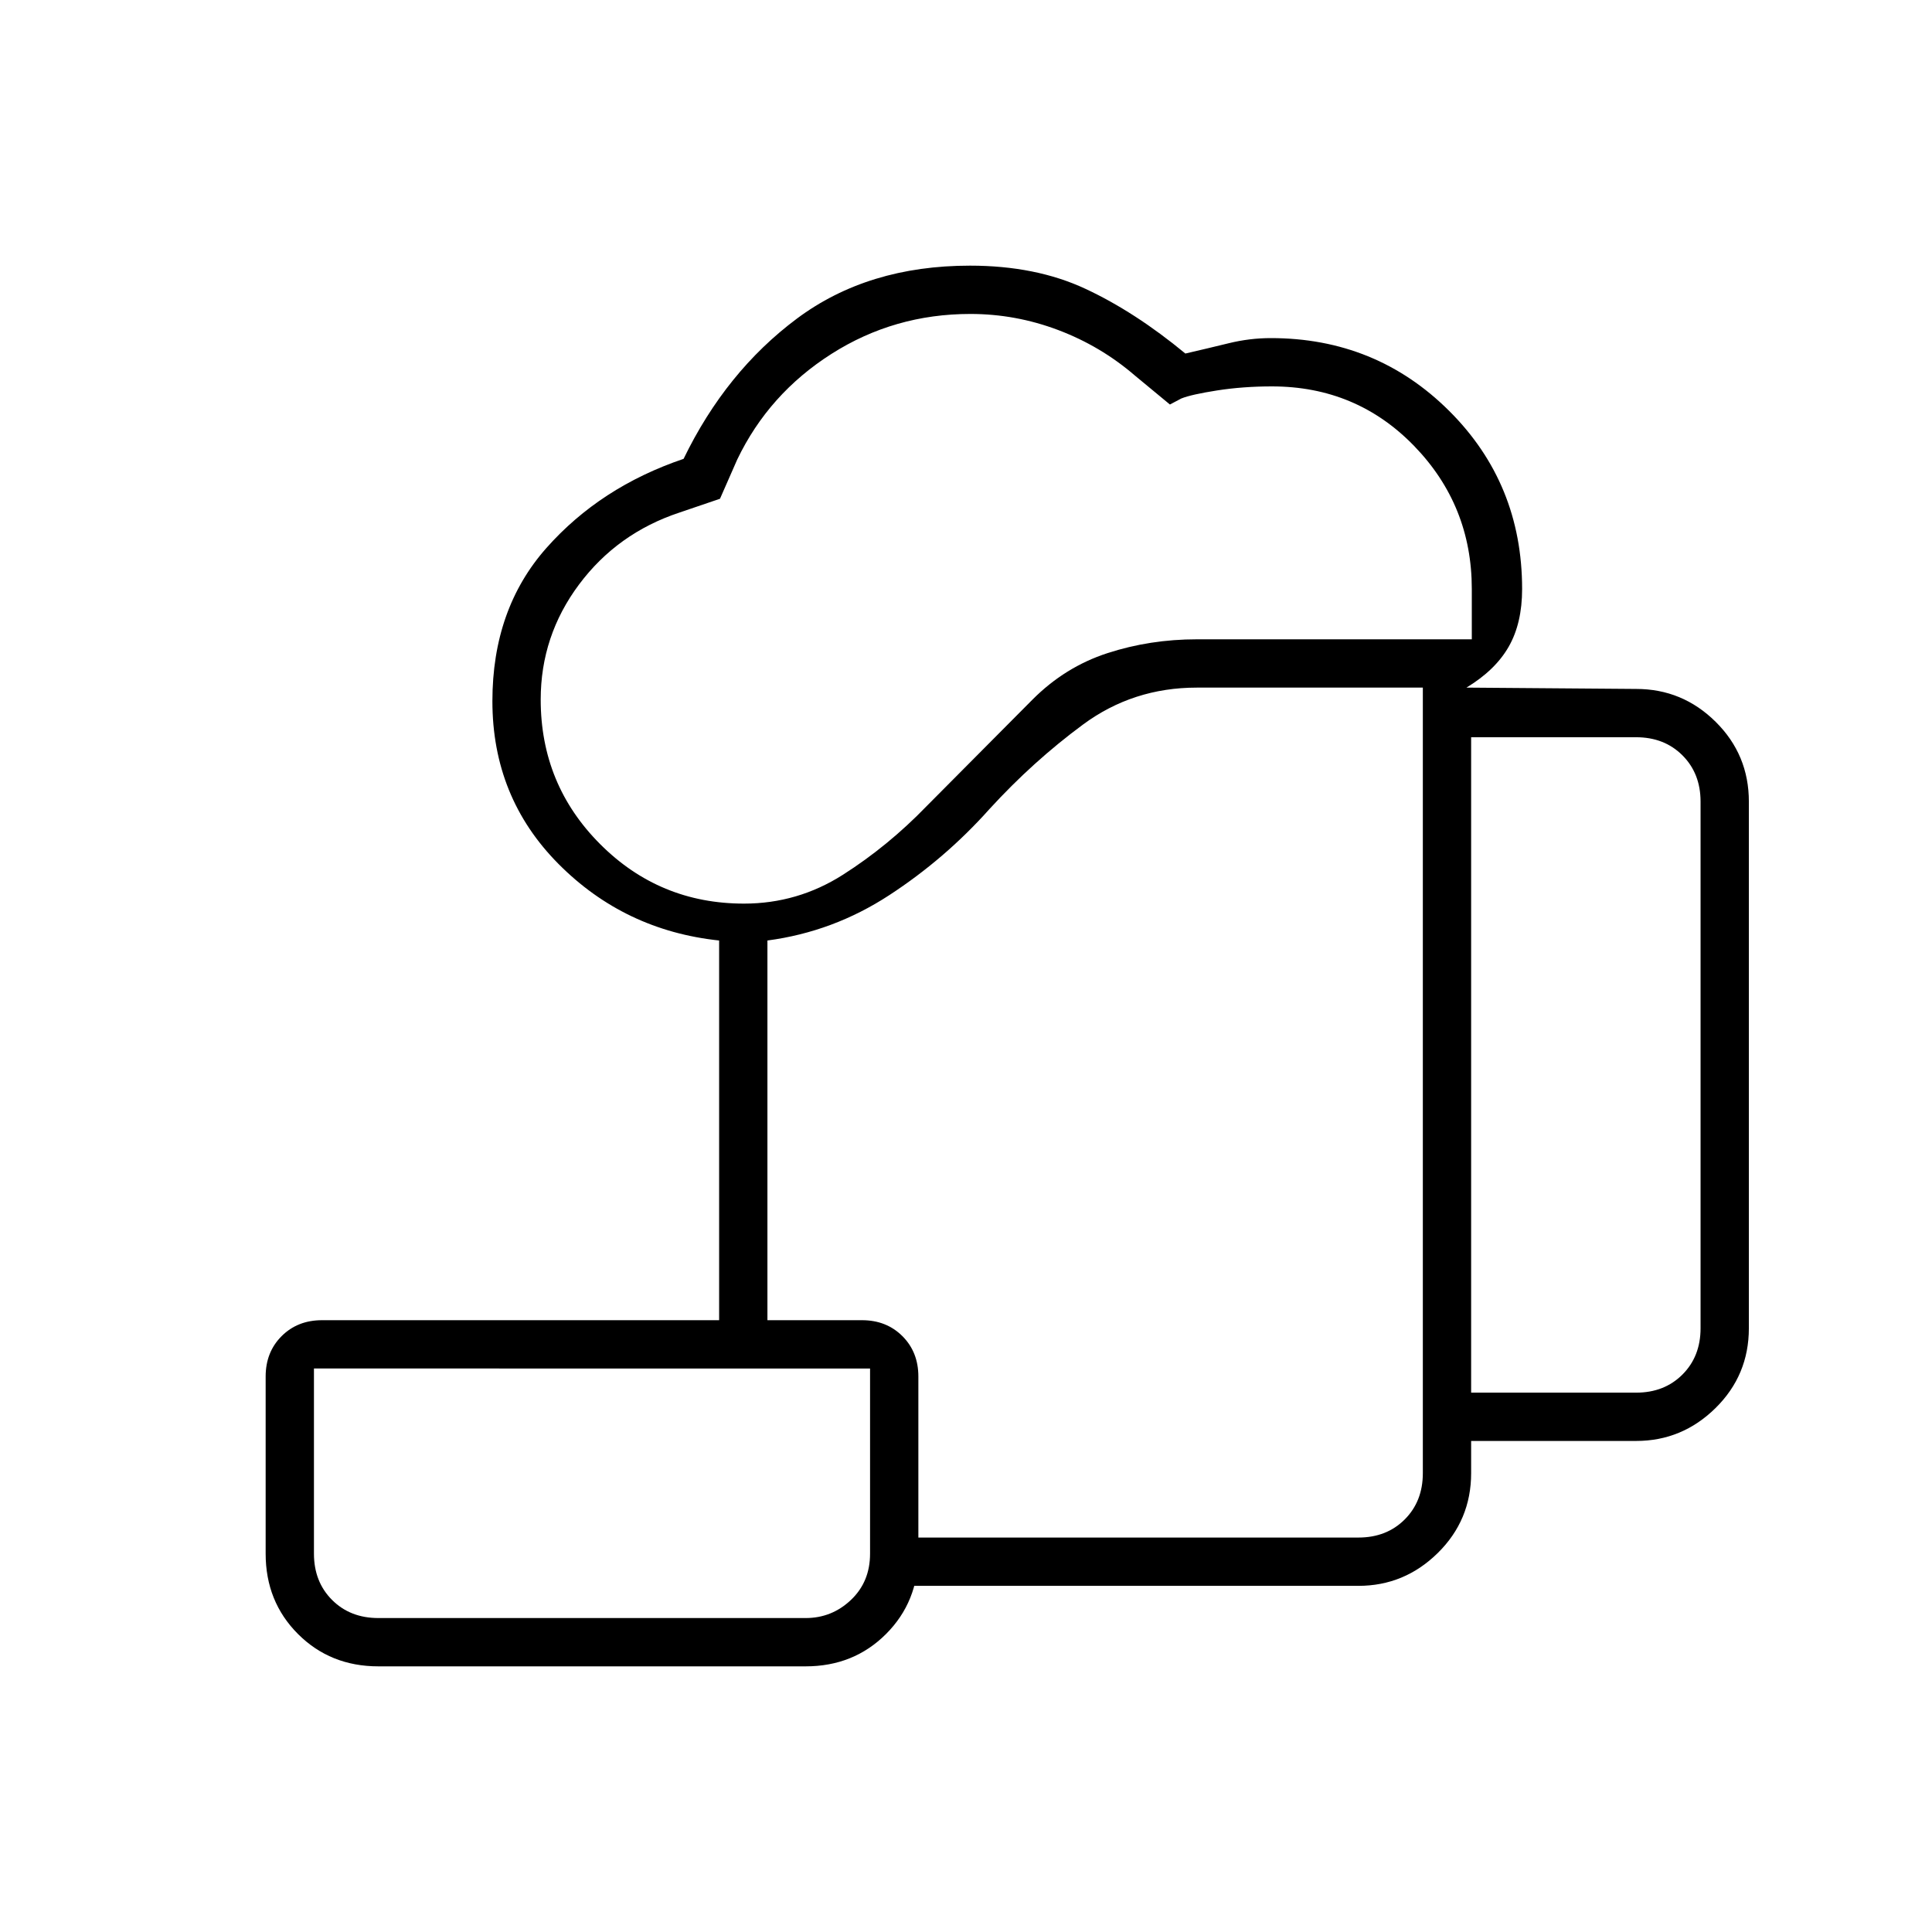 <svg xmlns="http://www.w3.org/2000/svg" height="40" viewBox="0 -960 960 960" width="40"><path d="M432.33-172v-24H675q14 0 23-9t9-23v-390.33H594.67q-31.67 0-56.5 18.33-24.84 18.33-46.5 42-22 24.67-49.84 42.83-27.83 18.17-60.5 22.5V-304h-24v-188.67q-47-5-79.83-38.06t-32.83-80.86q0-45.81 26.83-76.11 26.83-30.3 68.17-44.3 21-43.33 56.29-69.67Q431.25-828 482-828q32.67 0 57.33 11.5Q564-805 589-784.33q11.02-2.54 21.47-5.1 10.44-2.57 21.01-2.57 52.23 0 88.54 36.11 36.31 36.11 36.31 88.56 0 17-6.66 28.66-6.67 11.67-21 20.34l84.33.66q23 0 39.5 16.34t16.5 39.66V-300q0 23.35-16.58 39.67Q835.83-244 813-244h-82v16q0 23.35-16.58 39.68Q697.83-172 675-172H432.33Zm-62.65-339q26.65 0 49.15-14.33 22.5-14.34 41.5-34l52.67-53q16.21-16.29 37.33-23.14 21.12-6.86 44.34-6.86h136.66v-25q0-41.52-28.68-71.1Q673.97-768 632.01-768q-14.34 0-27.18 2-12.83 2-17.83 4l-5.67 3L564-773.33Q547-788 525.83-796q-21.16-8-43.65-8-37.82 0-69 19.83-31.18 19.84-46.85 52.5l-8.57 19.5-20.09 6.84q-30.89 10.23-49.95 35.76-19.05 25.52-19.05 57.19 0 42.23 29.53 71.81Q327.72-511 369.68-511ZM731-268h82q14 0 23-9t9-23v-261.67q0-14-9-23t-23-9h-82V-268ZM188-156h212.33q13 0 22.5-9t9.5-23v-92H156v92q0 14 9 23t23 9Zm0 24q-23.85 0-39.93-16.07Q132-164.15 132-188v-88q0-12.15 7.92-20.07Q147.85-304 160-304h268.33q12.15 0 20.08 7.93 7.92 7.92 7.92 20.07v88q0 23.85-16.07 39.93Q424.18-132 400.33-132H188Zm0-24h-32 276.33H188Zm356.67-251.33Z"/></svg>